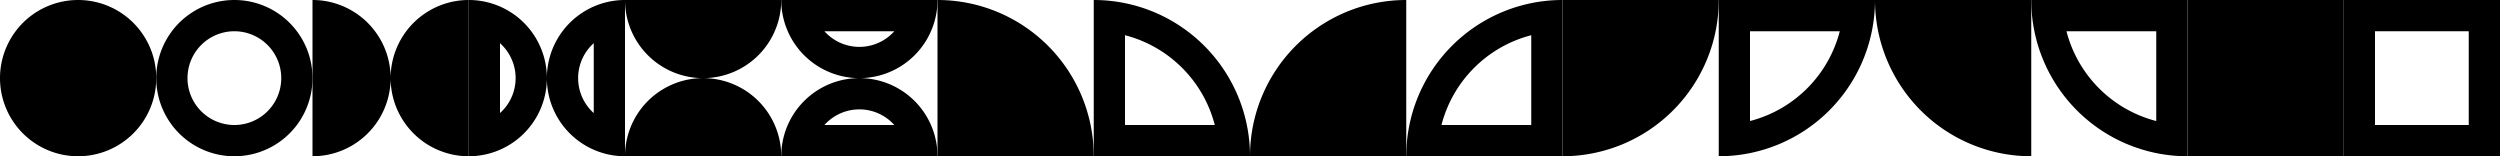 <svg viewBox="0 0 1600 100" xmlns="http://www.w3.org/2000/svg">
	<!-- Path width = 20 -->
	<!-- 0 -->
	<path class="s0" d="M 0 0 m 100 50 a 50 50 0 1 1 -100 0 a 50 50 0 1 1 100 0 Z " fill="black"/>
	<!-- 1 -->
	<path class="s1" d="M 100 0 m 100 50 a 50 50 0 1 1 -100 0 a 50 50 0 1 1 100 0 m -20 0 a 30 30 0 0 0 -60 0 a 30 30 0 0 0 60 0 Z " fill="black"/>
	<!-- 2 -->
	<path class="s2" d="M 200 0 a 50 50 0 0 1 0 100 Z m 100 100 a 50 50 0 0 1 0 -100 Z" fill="black"/>
	<!-- 3 -->
	<path class="s3" d="M 300 0 a 50 50 0 0 1 0 100 Z m 0 80 a 30 30 0 0 0 0 -60 Z v -60 h 20 v 60 h -20 Z m 100 20 a 50 50 0 0 1 0 -100 Z m 0 -80 a 30 30 0 0 0 0 60 Z v 60 h -20 v -60 Z" fill="black"/>
	<!-- 4 -->
	<path class="s4" d="M 400 0 a 50 50 0 0 0 100 0 Z m 100 100 a 50 50 0 0 0 -100 0 Z" fill="black"/>
	<!-- 5 -->
	<path class="s5" d="M 500 0 a 50 50 0 0 0 100 0 Z m 80 0 a 30 30 0 0 1 -60 0 Z h -60 v 20 h 60 Z m -80 100 a 50 50 0 0 1 100 0 Z m 80 0 a 30 30 0 0 0 -60 0 Z h -60 v -20 h 60 Z" fill="black"/>
	<!-- 6 -->
	<path class="s6" d="M 600 0 a 100 100 0 0 1 100 100 l -100 0 Z" fill="black"/>
	<!-- 7 -->
	<path class="s7" d="M 700 0 a 100 100 0 0 1 100 100 l -100 0 Z m 80 100 a 80 80 0 0 0 -80 -80 l 0 80 Z h -80 v -80 h 20 v 60 h 60 Z" fill="black"/>
	<!-- 8 -->
	<path class="s8" d="M 800 0 m 0 100 a 100 100 0 0 1 100 -100 l 0 100 Z" fill="black"/>
	<!-- 9 -->
	<path class="s9" d="M 900 0 m 0 100 a 100 100 0 0 1 100 -100 l 0 100 Z m 100 -80 a 80 80 0 0 0 -80 80 l 80 0 Z v 80 h -80 v -20 h 60 v -60 Z" fill="black"/>
	<!-- 10 -->
	<path class="s10" d="M 1000 0 m 100 0 a 100 100 0 0 1 -100 100 l 0 -100 Z" fill="black"/>
	<!-- 11 -->
	<path class="s11" d="M 1100 0 m 100 0 a 100 100 0 0 1 -100 100 l 0 -100 Z m -100 80 a 80 80 0 0 0 80 -80 l -80 0 Z v 20 m 0 -20 v -80 h 80 v 20 h -60 v 60 Z" fill="black"/>
	<!-- 12 -->
	<path class="s12" d="M 1200 0 a 100 100 0 0 0 100 100 l 0 -100 Z" fill="black"/>
	<!-- 13 -->
	<path class="s13" d="M 1300 0 a 100 100 0 0 0 100 100 l 0 -100 Z m 100 80 a 80 80 0 0 1 -80 -80 l 80 0 Z v -80 h -80 v 20 h 60 v 60 Z" fill="black"/>
	<!-- 14 -->
	<path class="s14" d="M 1400 0 h 100 v 100 h -100 Z" fill="black"/>
	<!-- 15 -->
	<path class="s15" d="M 1500 0 h 100 v 100 h -100 Z m 20 20 v 60 h 60 v -60 Z" fill="black"/>
</svg>
